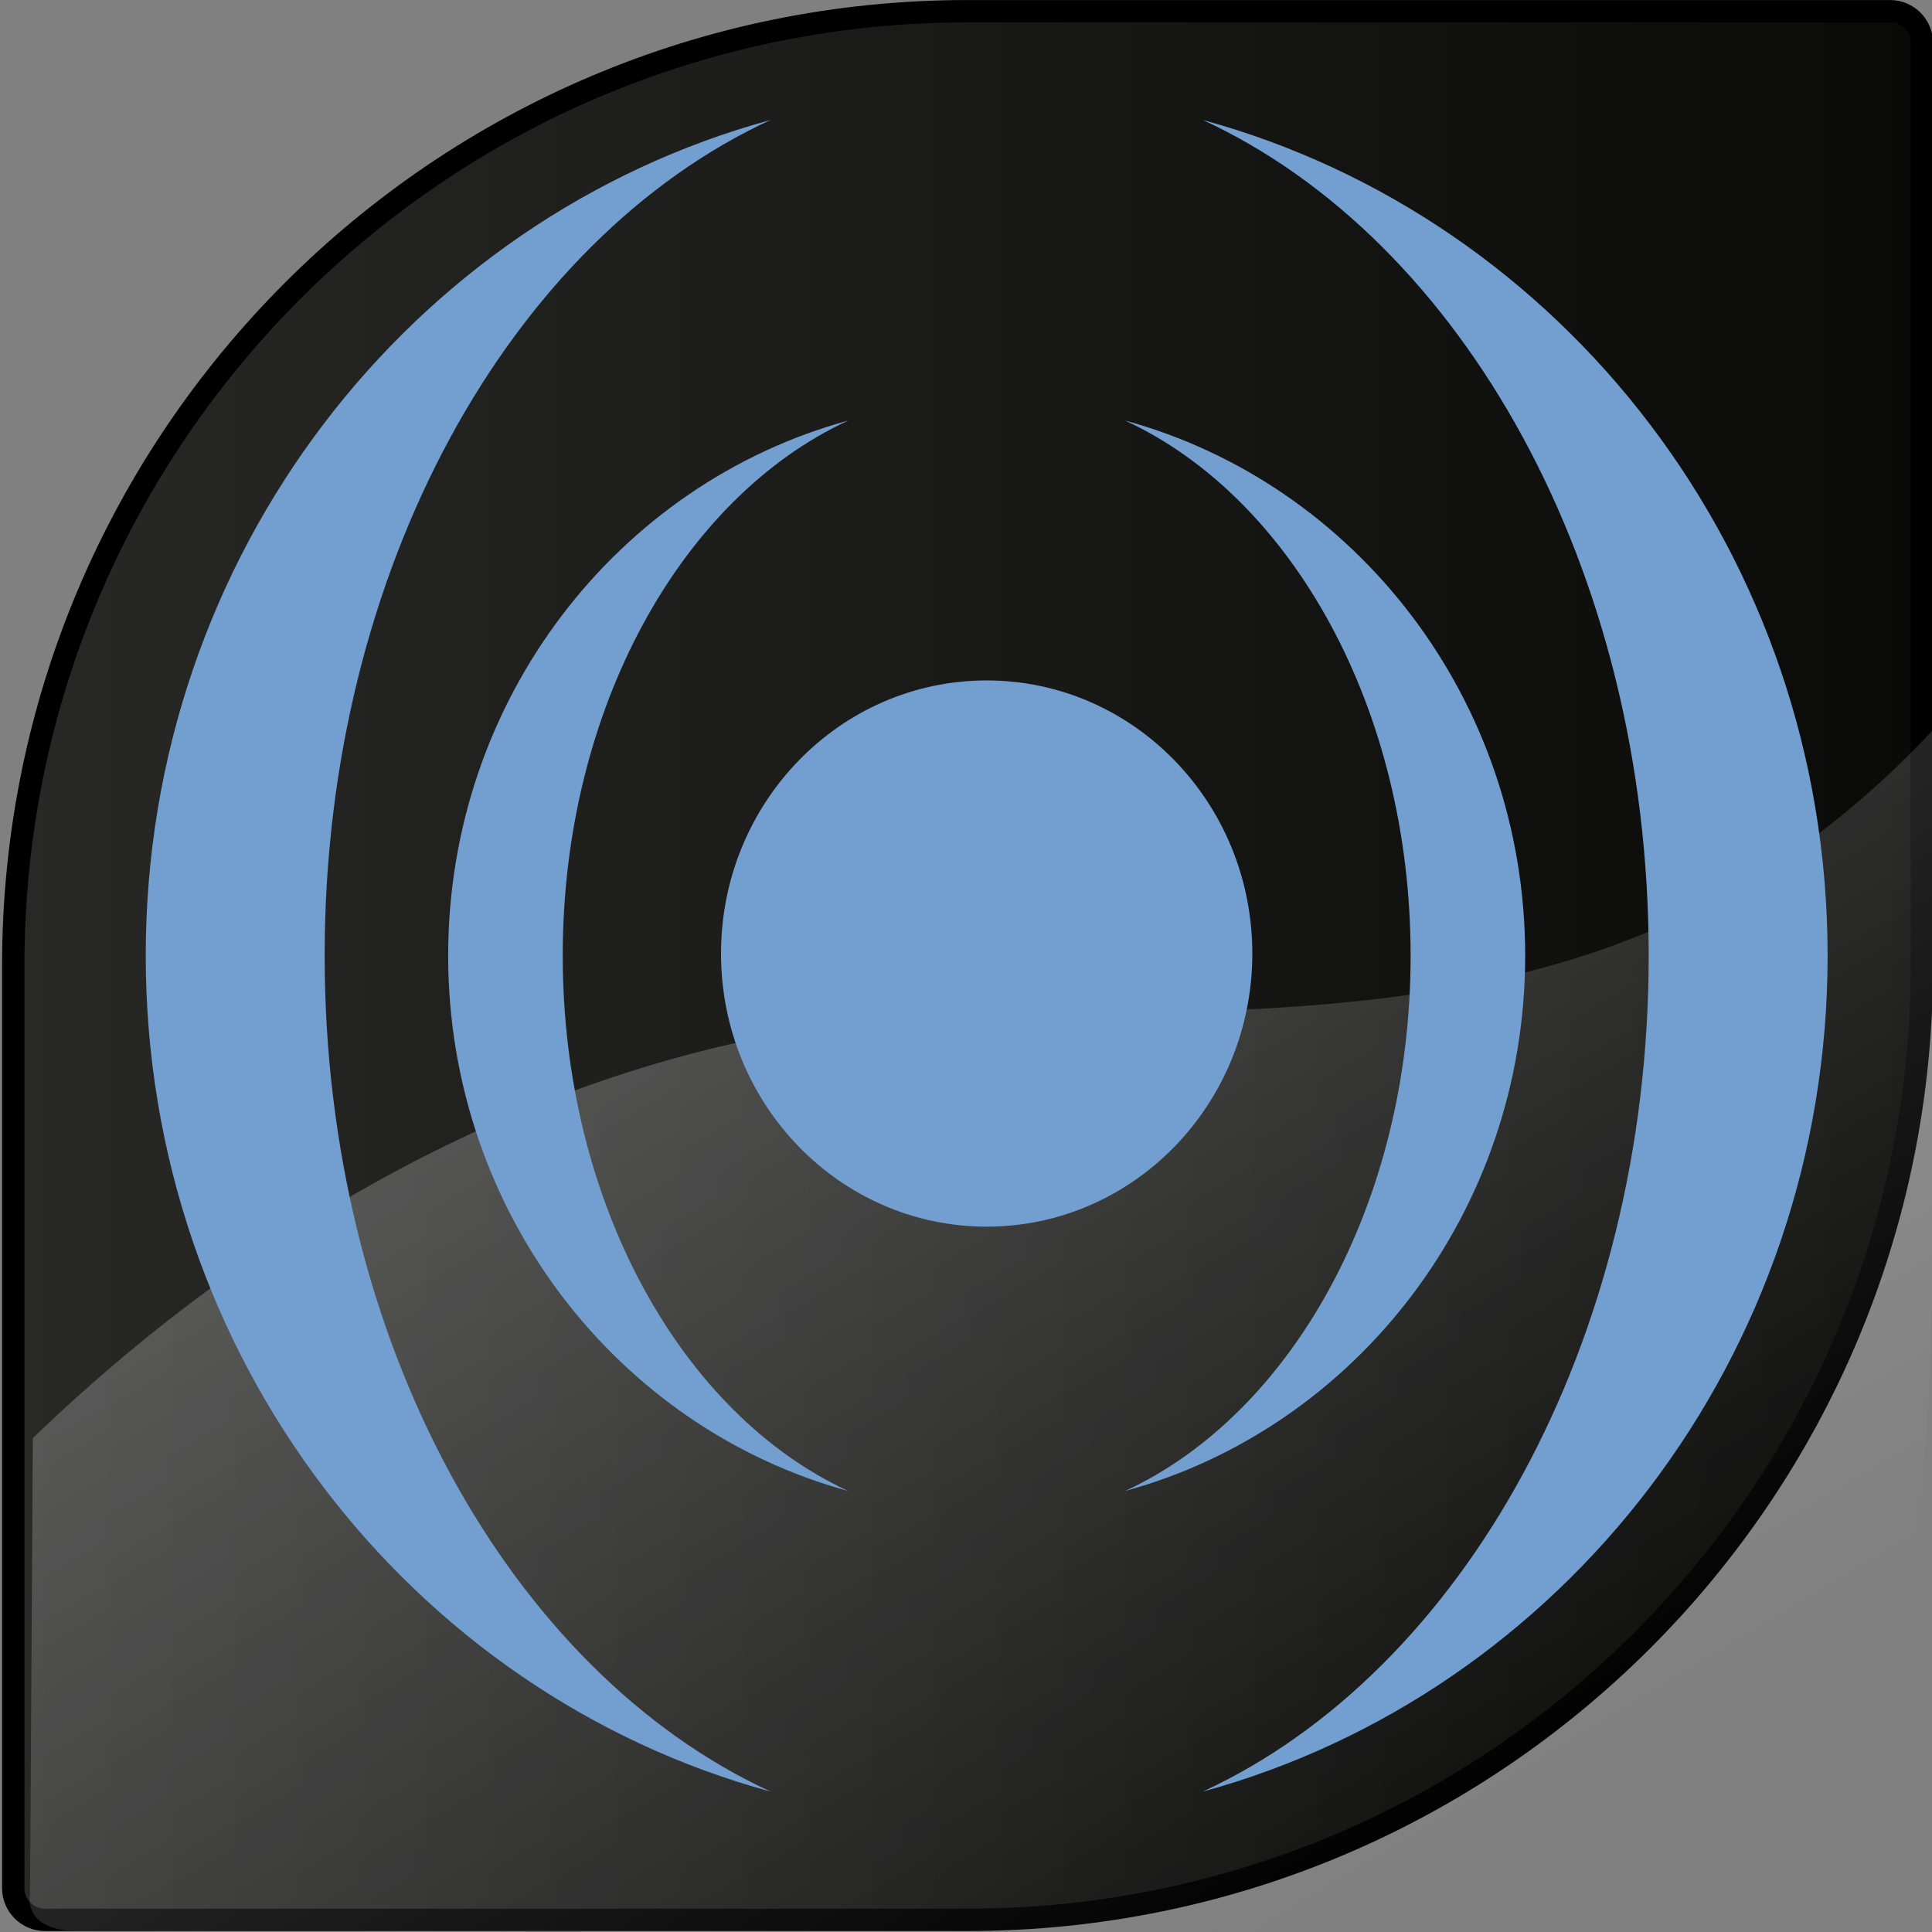 <?xml version="1.0" encoding="UTF-8" standalone="no"?>
<!-- Created with Inkscape (http://www.inkscape.org/) -->

<svg
   xmlns:dc="http://purl.org/dc/elements/1.1/"
   xmlns:cc="http://creativecommons.org/ns#"
   xmlns:rdf="http://www.w3.org/1999/02/22-rdf-syntax-ns#"
   xmlns:svg="http://www.w3.org/2000/svg"
   xmlns="http://www.w3.org/2000/svg"
   xmlns:xlink="http://www.w3.org/1999/xlink"
   xmlns:sodipodi="http://sodipodi.sourceforge.net/DTD/sodipodi-0.dtd"
   xmlns:inkscape="http://www.inkscape.org/namespaces/inkscape"
   width="86"
   height="86"
   id="svg2161"
   sodipodi:version="0.32"
   inkscape:version="0.48.4 r9939"
   sodipodi:docname="patunnel.png"
   version="1.1">
  <rect width="100%" height="100%" fill="#808080" stroke="none"/>
  <title
     id="title3949">PulseTunnel icon</title>
  <defs
     id="defs2163">
    <linearGradient
       id="linearGradient3093">
      <stop
         style="stop-color:#000000;stop-opacity:1;"
         offset="0"
         id="stop3095" />
      <stop
         style="stop-color:#000000;stop-opacity:0;"
         offset="1"
         id="stop3097" />
    </linearGradient>
    <linearGradient
       id="linearGradient2503">
      <stop
         style="stop-color:#000000;stop-opacity:1;"
         offset="0"
         id="stop2505" />
      <stop
         style="stop-color:#141413;stop-opacity:1;"
         offset="1"
         id="stop2507" />
    </linearGradient>
    <linearGradient
       id="linearGradient2495">
      <stop
         style="stop-color:#282927;stop-opacity:1;"
         offset="0"
         id="stop2497" />
      <stop
         style="stop-color:#0a0a09;stop-opacity:1;"
         offset="1"
         id="stop2499" />
    </linearGradient>
    <linearGradient
       id="linearGradient2535">
      <stop
         id="stop2537"
         offset="0"
         style="stop-color:#ffffff;stop-opacity:0.361;" />
      <stop
         id="stop2539"
         offset="1"
         style="stop-color:#ffffff;stop-opacity:0;" />
    </linearGradient>
    <linearGradient
       id="linearGradient3072">
      <stop
         style="stop-color:#ffffff;stop-opacity:1;"
         offset="0"
         id="stop3074" />
      <stop
         style="stop-color:#ffffff;stop-opacity:0;"
         offset="1"
         id="stop3076" />
    </linearGradient>
    <linearGradient
       inkscape:collect="always"
       xlink:href="#linearGradient2495"
       id="linearGradient3926"
       gradientUnits="userSpaceOnUse"
       x1="0.3"
       y1="43"
       x2="85.7"
       y2="43" />
    <linearGradient
       inkscape:collect="always"
       xlink:href="#linearGradient2535"
       id="linearGradient3928"
       gradientUnits="userSpaceOnUse"
       gradientTransform="matrix(2.176,0,0,2.176,-452.911,290.505)"
       x1="532"
       y1="131.406"
       x2="667.5"
       y2="357.406" />
  </defs>
  <sodipodi:namedview
     id="base"
     pagecolor="#ffffff"
     bordercolor="#666666"
     borderopacity="1.0"
     inkscape:pageopacity="0"
     inkscape:pageshadow="2"
     inkscape:zoom="7"
     inkscape:cx="44.233285"
     inkscape:cy="34.543501"
     inkscape:current-layer="layer1"
     showgrid="true"
     inkscape:grid-bbox="true"
     inkscape:document-units="px"
     inkscape:window-width="1920"
     inkscape:window-height="1060"
     inkscape:window-x="-4"
     inkscape:window-y="0"
     inkscape:snap-global="true"
     inkscape:snap-bbox="true"
     inkscape:window-maximized="1"
     inkscape:snap-grids="false"
     inkscape:bbox-nodes="true"
     inkscape:object-nodes="false"
     inkscape:snap-smooth-nodes="false"
     inkscape:object-paths="false"
     inkscape:snap-page="true"
     units="px">
    <inkscape:grid
       type="xygrid"
       id="grid3829"
       empspacing="5"
       visible="true"
       enabled="true"
       snapvisiblegridlinesonly="true" />
  </sodipodi:namedview>
  <g
     id="layer1"
     inkscape:label="Layer 1"
     inkscape:groupmode="layer"
     transform="translate(0,38)">
    <g
       id="g1494"
       transform="matrix(0.048,0,0,0.048,-14.619,-20.142)" />
    <g
       id="g3912"
       transform="matrix(2.867,0,0,2.867,-28.667,-46.521)"
       inkscape:export-xdpi="90.026047"
       inkscape:export-ydpi="90.026047">
      <g
         inkscape:export-ydpi="258.07468"
         inkscape:export-xdpi="258.07468"
         inkscape:export-filename="/home/ich/devel/patunnel/patunnel.png"
         style="stroke:#000000;stroke-opacity:1"
         transform="matrix(0.347,0,0,0.347,59.119,3.042)"
         id="g3040">
        <g
           style="stroke:#000000;stroke-opacity:1;display:none"
           id="Layer_2"
           display="none" />
        <g
           transform="translate(-141.264,-2.6857106e-7)"
           style="stroke:#000000;stroke-opacity:1"
           id="Layer_1">
          <linearGradient
             xlink:href="#linearGradient2495"
             id="SVGID_1_"
             gradientUnits="userSpaceOnUse"
             x1="0.717"
             y1="85.283"
             x2="85.283"
             y2="0.717">
            <stop
               offset="0"
               style="stop-color:#EB424A"
               id="stop3018" />
            <stop
               offset="1"
               style="stop-color:#FF7500"
               id="stop3020" />
          </linearGradient>
          <path
             style="fill:url(#linearGradient3926);fill-opacity:1;stroke:#000000;stroke-opacity:1"
             inkscape:connector-curvature="0"
             d="M 84.277,0.3 H 43 C 19.417,0.3 0.3,19.418 0.3,43 v 41.277 c 0,0.786 0.637,1.423 1.423,1.423 H 43 C 66.583,85.7 85.7,66.582 85.7,43 V 1.723 C 85.7,0.937 85.063,0.3 84.277,0.3 z"
             id="path3022" />
        </g>
      </g>
      <path
         inkscape:connector-curvature="0"
         sodipodi:nodetypes="cscccscc"
         id="path2375"
         d="m 1138.748,717.005 c -83.623,89.643 -176.991,92.468 -303.641,92.468 -124.681,0 -233.165,61.631 -311.614,137.247 l -0.913,147.342 c -1.589,11.87 13.01,11.951 13.01,11.951 0,0 196.848,0.19 295.272,0.53 306.987,1.059 307.268,-7.74 307.75,-306.149 z"
         style="fill:url(#linearGradient3928);fill-opacity:1;fill-rule:evenodd;stroke:none"
         inkscape:export-filename="/home/ich/devel/patunnel/patunnel.png"
         inkscape:export-xdpi="258.07468"
         inkscape:export-ydpi="258.07468"
         transform="matrix(0.048,0,0,0.048,-14.619,-20.142)" />
      <g
         inkscape:export-ydpi="258.07468"
         inkscape:export-xdpi="258.07468"
         inkscape:export-filename="/home/ich/devel/patunnel/patunnel.png"
         id="g2415"
         transform="matrix(0.107,0,0,0.11,-48.191,-88.62)">
        <path
           transform="matrix(1.676,0,0,1.676,688.677,-480.168)"
           d="m 22,863.612 c 0,12.703 -10.297,23 -23,23 -12.703,0 -23,-10.297 -23,-23 0,-12.703 10.297,-23 23,-23 12.703,0 23,10.297 23,23 z"
           sodipodi:ry="23"
           sodipodi:rx="23"
           sodipodi:cy="863.61249"
           sodipodi:cx="-1"
           id="path2417"
           style="fill:#729fcf;fill-opacity:1;stroke:none"
           sodipodi:type="arc" />
        <path
           inkscape:connector-curvature="0"
           id="path2419"
           d="m 666.923,892.013 c -33.418,8.872 -58.063,39.334 -58.062,75.531 0,36.197 24.645,66.69 58.062,75.562 -24.108,-10.819 -41.438,-40.587 -41.438,-75.562 -10e-6,-34.975 17.33,-64.712 41.438,-75.531 z m 40.156,0 c 24.108,10.819 41.438,40.556 41.438,75.531 0,34.975 -17.33,64.743 -41.438,75.562 33.418,-8.872 58.063,-39.365 58.062,-75.562 0,-36.197 -24.645,-66.659 -58.062,-75.531 z"
           style="fill:#729fcf;fill-opacity:1;stroke:none" />
        <path
           inkscape:connector-curvature="0"
           style="fill:#729fcf;fill-opacity:1;stroke:none"
           d="m 655.647,849.587 c -52.185,13.855 -90.67,61.423 -90.67,117.949 0,56.526 38.485,104.143 90.67,117.998 -37.646,-16.895 -64.708,-63.381 -64.708,-117.998 -2e-5,-54.617 27.062,-101.054 64.708,-117.949 z m 62.708,0 c 37.646,16.895 64.708,63.332 64.708,117.949 0,54.617 -27.062,101.102 -64.708,117.998 52.185,-13.855 90.67,-61.472 90.67,-117.998 0,-56.526 -38.485,-104.094 -90.67,-117.949 z"
           id="path2421" />
      </g>
    </g>
  </g>
</svg>
